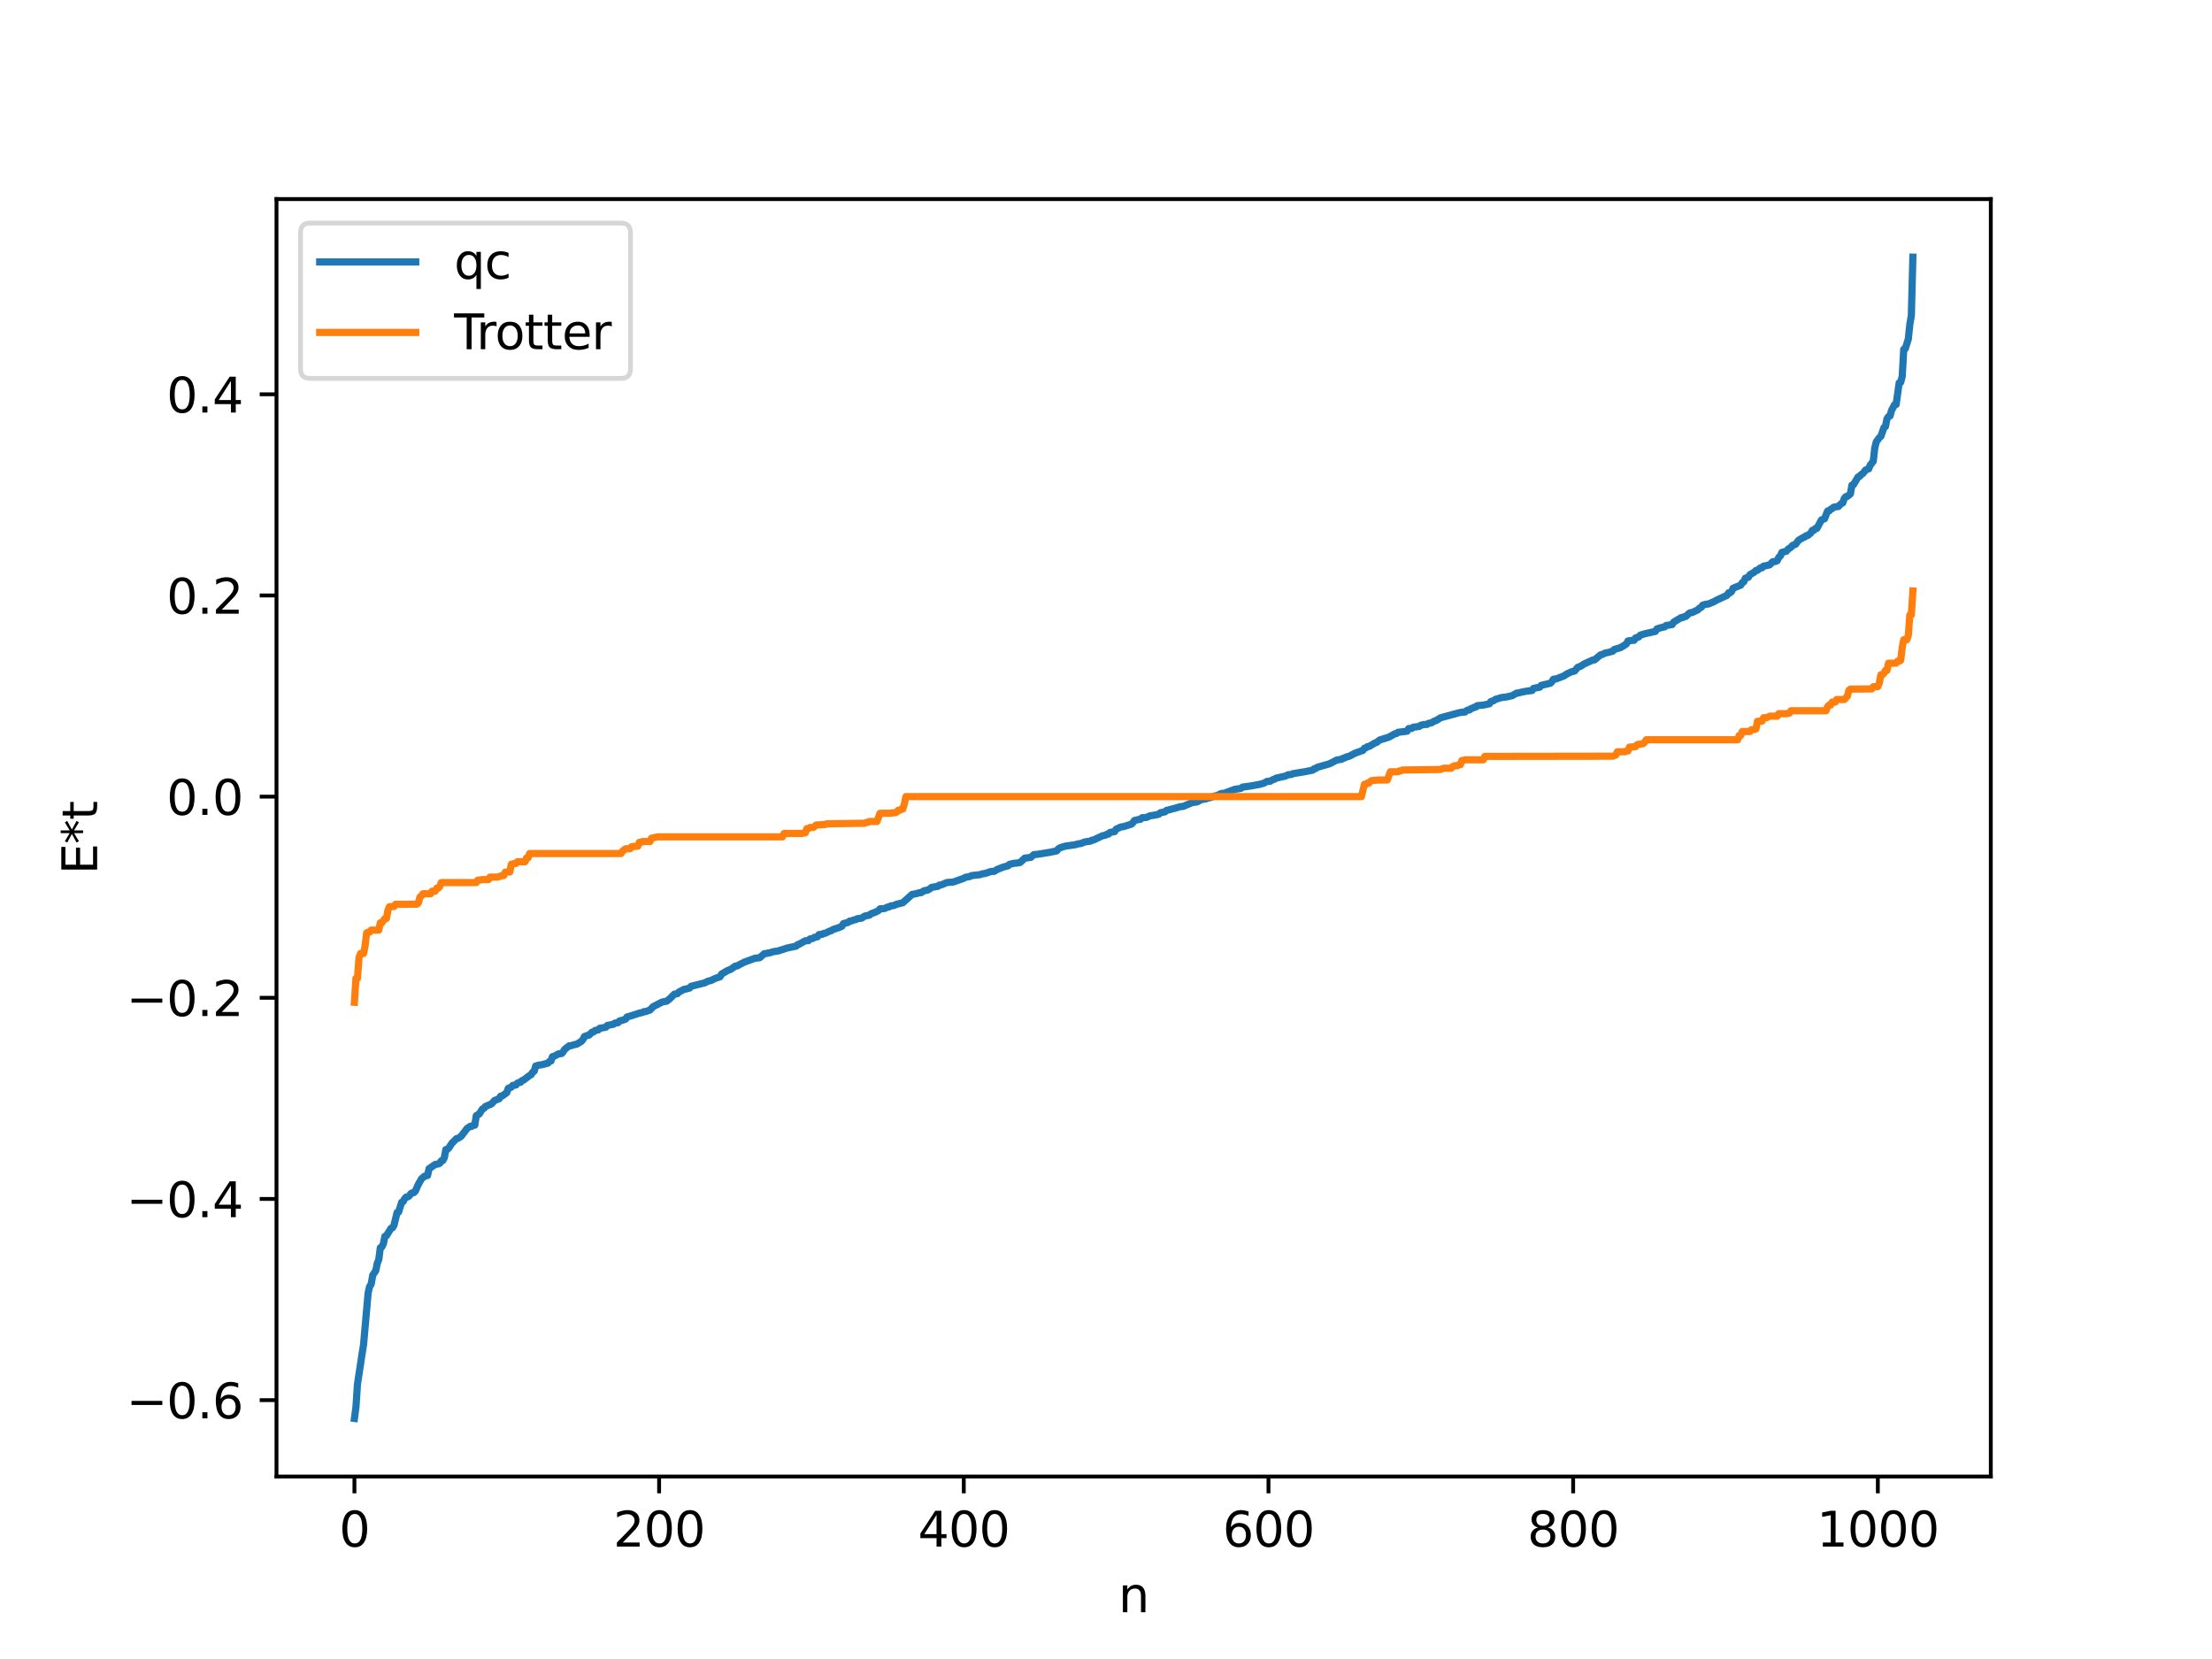 <?xml version="1.0" encoding="utf-8" standalone="no"?>
<!DOCTYPE svg PUBLIC "-//W3C//DTD SVG 1.1//EN"
  "http://www.w3.org/Graphics/SVG/1.1/DTD/svg11.dtd">
<svg xmlns:xlink="http://www.w3.org/1999/xlink" width="460.8pt" height="345.6pt" viewBox="0 0 460.8 345.6" xmlns="http://www.w3.org/2000/svg" version="1.1">
 <defs>
  <style type="text/css">*{stroke-linejoin: round; stroke-linecap: butt}</style>
 </defs>
 <g id="figure_1">
  <g id="patch_1">
   <path d="M 0 345.6 
L 460.8 345.6 
L 460.8 0 
L 0 0 
z
" style="fill: #ffffff"/>
  </g>
  <g id="axes_1">
   <g id="patch_2">
    <path d="M 57.6 307.584 
L 414.72 307.584 
L 414.72 41.472 
L 57.6 41.472 
z
" style="fill: #ffffff"/>
   </g>
   <g id="matplotlib.axis_1">
    <g id="xtick_1">
     <g id="line2d_1">
      <defs>
       <path id="m57fc1b9cd8" d="M 0 0 
L 0 3.5 
" style="stroke: #000000; stroke-width: 0.8"/>
      </defs>
      <g>
       <use xlink:href="#m57fc1b9cd8" x="73.833" y="307.584" style="stroke: #000000; stroke-width: 0.8"/>
      </g>
     </g>
     <g id="text_1">
      <!-- 0 -->
      <g transform="translate(70.651 322.182) scale(0.1 -0.1)">
       <defs>
        <path id="DejaVuSans-30" d="M 2034 4250 
Q 1547 4250 1301 3770 
Q 1056 3291 1056 2328 
Q 1056 1369 1301 889 
Q 1547 409 2034 409 
Q 2525 409 2770 889 
Q 3016 1369 3016 2328 
Q 3016 3291 2770 3770 
Q 2525 4250 2034 4250 
z
M 2034 4750 
Q 2819 4750 3233 4129 
Q 3647 3509 3647 2328 
Q 3647 1150 3233 529 
Q 2819 -91 2034 -91 
Q 1250 -91 836 529 
Q 422 1150 422 2328 
Q 422 3509 836 4129 
Q 1250 4750 2034 4750 
z
" transform="scale(0.016)"/>
       </defs>
       <use xlink:href="#DejaVuSans-30"/>
      </g>
     </g>
    </g>
    <g id="xtick_2">
     <g id="line2d_2">
      <g>
       <use xlink:href="#m57fc1b9cd8" x="137.304" y="307.584" style="stroke: #000000; stroke-width: 0.8"/>
      </g>
     </g>
     <g id="text_2">
      <!-- 200 -->
      <g transform="translate(127.76 322.182) scale(0.1 -0.1)">
       <defs>
        <path id="DejaVuSans-32" d="M 1228 531 
L 3431 531 
L 3431 0 
L 469 0 
L 469 531 
Q 828 903 1448 1529 
Q 2069 2156 2228 2338 
Q 2531 2678 2651 2914 
Q 2772 3150 2772 3378 
Q 2772 3750 2511 3984 
Q 2250 4219 1831 4219 
Q 1534 4219 1204 4116 
Q 875 4013 500 3803 
L 500 4441 
Q 881 4594 1212 4672 
Q 1544 4750 1819 4750 
Q 2544 4750 2975 4387 
Q 3406 4025 3406 3419 
Q 3406 3131 3298 2873 
Q 3191 2616 2906 2266 
Q 2828 2175 2409 1742 
Q 1991 1309 1228 531 
z
" transform="scale(0.016)"/>
       </defs>
       <use xlink:href="#DejaVuSans-32"/>
       <use xlink:href="#DejaVuSans-30" x="63.623"/>
       <use xlink:href="#DejaVuSans-30" x="127.246"/>
      </g>
     </g>
    </g>
    <g id="xtick_3">
     <g id="line2d_3">
      <g>
       <use xlink:href="#m57fc1b9cd8" x="200.775" y="307.584" style="stroke: #000000; stroke-width: 0.8"/>
      </g>
     </g>
     <g id="text_3">
      <!-- 400 -->
      <g transform="translate(191.231 322.182) scale(0.1 -0.1)">
       <defs>
        <path id="DejaVuSans-34" d="M 2419 4116 
L 825 1625 
L 2419 1625 
L 2419 4116 
z
M 2253 4666 
L 3047 4666 
L 3047 1625 
L 3713 1625 
L 3713 1100 
L 3047 1100 
L 3047 0 
L 2419 0 
L 2419 1100 
L 313 1100 
L 313 1709 
L 2253 4666 
z
" transform="scale(0.016)"/>
       </defs>
       <use xlink:href="#DejaVuSans-34"/>
       <use xlink:href="#DejaVuSans-30" x="63.623"/>
       <use xlink:href="#DejaVuSans-30" x="127.246"/>
      </g>
     </g>
    </g>
    <g id="xtick_4">
     <g id="line2d_4">
      <g>
       <use xlink:href="#m57fc1b9cd8" x="264.246" y="307.584" style="stroke: #000000; stroke-width: 0.8"/>
      </g>
     </g>
     <g id="text_4">
      <!-- 600 -->
      <g transform="translate(254.702 322.182) scale(0.1 -0.1)">
       <defs>
        <path id="DejaVuSans-36" d="M 2113 2584 
Q 1688 2584 1439 2293 
Q 1191 2003 1191 1497 
Q 1191 994 1439 701 
Q 1688 409 2113 409 
Q 2538 409 2786 701 
Q 3034 994 3034 1497 
Q 3034 2003 2786 2293 
Q 2538 2584 2113 2584 
z
M 3366 4563 
L 3366 3988 
Q 3128 4100 2886 4159 
Q 2644 4219 2406 4219 
Q 1781 4219 1451 3797 
Q 1122 3375 1075 2522 
Q 1259 2794 1537 2939 
Q 1816 3084 2150 3084 
Q 2853 3084 3261 2657 
Q 3669 2231 3669 1497 
Q 3669 778 3244 343 
Q 2819 -91 2113 -91 
Q 1303 -91 875 529 
Q 447 1150 447 2328 
Q 447 3434 972 4092 
Q 1497 4750 2381 4750 
Q 2619 4750 2861 4703 
Q 3103 4656 3366 4563 
z
" transform="scale(0.016)"/>
       </defs>
       <use xlink:href="#DejaVuSans-36"/>
       <use xlink:href="#DejaVuSans-30" x="63.623"/>
       <use xlink:href="#DejaVuSans-30" x="127.246"/>
      </g>
     </g>
    </g>
    <g id="xtick_5">
     <g id="line2d_5">
      <g>
       <use xlink:href="#m57fc1b9cd8" x="327.717" y="307.584" style="stroke: #000000; stroke-width: 0.8"/>
      </g>
     </g>
     <g id="text_5">
      <!-- 800 -->
      <g transform="translate(318.173 322.182) scale(0.1 -0.1)">
       <defs>
        <path id="DejaVuSans-38" d="M 2034 2216 
Q 1584 2216 1326 1975 
Q 1069 1734 1069 1313 
Q 1069 891 1326 650 
Q 1584 409 2034 409 
Q 2484 409 2743 651 
Q 3003 894 3003 1313 
Q 3003 1734 2745 1975 
Q 2488 2216 2034 2216 
z
M 1403 2484 
Q 997 2584 770 2862 
Q 544 3141 544 3541 
Q 544 4100 942 4425 
Q 1341 4750 2034 4750 
Q 2731 4750 3128 4425 
Q 3525 4100 3525 3541 
Q 3525 3141 3298 2862 
Q 3072 2584 2669 2484 
Q 3125 2378 3379 2068 
Q 3634 1759 3634 1313 
Q 3634 634 3220 271 
Q 2806 -91 2034 -91 
Q 1263 -91 848 271 
Q 434 634 434 1313 
Q 434 1759 690 2068 
Q 947 2378 1403 2484 
z
M 1172 3481 
Q 1172 3119 1398 2916 
Q 1625 2713 2034 2713 
Q 2441 2713 2670 2916 
Q 2900 3119 2900 3481 
Q 2900 3844 2670 4047 
Q 2441 4250 2034 4250 
Q 1625 4250 1398 4047 
Q 1172 3844 1172 3481 
z
" transform="scale(0.016)"/>
       </defs>
       <use xlink:href="#DejaVuSans-38"/>
       <use xlink:href="#DejaVuSans-30" x="63.623"/>
       <use xlink:href="#DejaVuSans-30" x="127.246"/>
      </g>
     </g>
    </g>
    <g id="xtick_6">
     <g id="line2d_6">
      <g>
       <use xlink:href="#m57fc1b9cd8" x="391.188" y="307.584" style="stroke: #000000; stroke-width: 0.8"/>
      </g>
     </g>
     <g id="text_6">
      <!-- 1000 -->
      <g transform="translate(378.463 322.182) scale(0.1 -0.1)">
       <defs>
        <path id="DejaVuSans-31" d="M 794 531 
L 1825 531 
L 1825 4091 
L 703 3866 
L 703 4441 
L 1819 4666 
L 2450 4666 
L 2450 531 
L 3481 531 
L 3481 0 
L 794 0 
L 794 531 
z
" transform="scale(0.016)"/>
       </defs>
       <use xlink:href="#DejaVuSans-31"/>
       <use xlink:href="#DejaVuSans-30" x="63.623"/>
       <use xlink:href="#DejaVuSans-30" x="127.246"/>
       <use xlink:href="#DejaVuSans-30" x="190.869"/>
      </g>
     </g>
    </g>
    <g id="text_7">
     <!-- n -->
     <g transform="translate(232.991 335.861) scale(0.1 -0.1)">
      <defs>
       <path id="DejaVuSans-6e" d="M 3513 2113 
L 3513 0 
L 2938 0 
L 2938 2094 
Q 2938 2591 2744 2837 
Q 2550 3084 2163 3084 
Q 1697 3084 1428 2787 
Q 1159 2491 1159 1978 
L 1159 0 
L 581 0 
L 581 3500 
L 1159 3500 
L 1159 2956 
Q 1366 3272 1645 3428 
Q 1925 3584 2291 3584 
Q 2894 3584 3203 3211 
Q 3513 2838 3513 2113 
z
" transform="scale(0.016)"/>
      </defs>
      <use xlink:href="#DejaVuSans-6e"/>
     </g>
    </g>
   </g>
   <g id="matplotlib.axis_2">
    <g id="ytick_1">
     <g id="line2d_7">
      <defs>
       <path id="me3a1831571" d="M 0 0 
L -3.5 0 
" style="stroke: #000000; stroke-width: 0.8"/>
      </defs>
      <g>
       <use xlink:href="#me3a1831571" x="57.6" y="291.669" style="stroke: #000000; stroke-width: 0.8"/>
      </g>
     </g>
     <g id="text_8">
      <!-- −0.6 -->
      <g transform="translate(26.317 295.468) scale(0.1 -0.1)">
       <defs>
        <path id="DejaVuSans-2212" d="M 678 2272 
L 4684 2272 
L 4684 1741 
L 678 1741 
L 678 2272 
z
" transform="scale(0.016)"/>
        <path id="DejaVuSans-2e" d="M 684 794 
L 1344 794 
L 1344 0 
L 684 0 
L 684 794 
z
" transform="scale(0.016)"/>
       </defs>
       <use xlink:href="#DejaVuSans-2212"/>
       <use xlink:href="#DejaVuSans-30" x="83.789"/>
       <use xlink:href="#DejaVuSans-2e" x="147.412"/>
       <use xlink:href="#DejaVuSans-36" x="179.199"/>
      </g>
     </g>
    </g>
    <g id="ytick_2">
     <g id="line2d_8">
      <g>
       <use xlink:href="#me3a1831571" x="57.6" y="249.764" style="stroke: #000000; stroke-width: 0.8"/>
      </g>
     </g>
     <g id="text_9">
      <!-- −0.4 -->
      <g transform="translate(26.317 253.563) scale(0.1 -0.1)">
       <use xlink:href="#DejaVuSans-2212"/>
       <use xlink:href="#DejaVuSans-30" x="83.789"/>
       <use xlink:href="#DejaVuSans-2e" x="147.412"/>
       <use xlink:href="#DejaVuSans-34" x="179.199"/>
      </g>
     </g>
    </g>
    <g id="ytick_3">
     <g id="line2d_9">
      <g>
       <use xlink:href="#me3a1831571" x="57.6" y="207.858" style="stroke: #000000; stroke-width: 0.8"/>
      </g>
     </g>
     <g id="text_10">
      <!-- −0.2 -->
      <g transform="translate(26.317 211.657) scale(0.1 -0.1)">
       <use xlink:href="#DejaVuSans-2212"/>
       <use xlink:href="#DejaVuSans-30" x="83.789"/>
       <use xlink:href="#DejaVuSans-2e" x="147.412"/>
       <use xlink:href="#DejaVuSans-32" x="179.199"/>
      </g>
     </g>
    </g>
    <g id="ytick_4">
     <g id="line2d_10">
      <g>
       <use xlink:href="#me3a1831571" x="57.6" y="165.953" style="stroke: #000000; stroke-width: 0.8"/>
      </g>
     </g>
     <g id="text_11">
      <!-- 0.0 -->
      <g transform="translate(34.697 169.752) scale(0.1 -0.1)">
       <use xlink:href="#DejaVuSans-30"/>
       <use xlink:href="#DejaVuSans-2e" x="63.623"/>
       <use xlink:href="#DejaVuSans-30" x="95.41"/>
      </g>
     </g>
    </g>
    <g id="ytick_5">
     <g id="line2d_11">
      <g>
       <use xlink:href="#me3a1831571" x="57.6" y="124.048" style="stroke: #000000; stroke-width: 0.8"/>
      </g>
     </g>
     <g id="text_12">
      <!-- 0.2 -->
      <g transform="translate(34.697 127.847) scale(0.1 -0.1)">
       <use xlink:href="#DejaVuSans-30"/>
       <use xlink:href="#DejaVuSans-2e" x="63.623"/>
       <use xlink:href="#DejaVuSans-32" x="95.41"/>
      </g>
     </g>
    </g>
    <g id="ytick_6">
     <g id="line2d_12">
      <g>
       <use xlink:href="#me3a1831571" x="57.6" y="82.142" style="stroke: #000000; stroke-width: 0.8"/>
      </g>
     </g>
     <g id="text_13">
      <!-- 0.4 -->
      <g transform="translate(34.697 85.942) scale(0.1 -0.1)">
       <use xlink:href="#DejaVuSans-30"/>
       <use xlink:href="#DejaVuSans-2e" x="63.623"/>
       <use xlink:href="#DejaVuSans-34" x="95.41"/>
      </g>
     </g>
    </g>
    <g id="text_14">
     <!-- E*t -->
     <g transform="translate(20.238 182.148) rotate(-90) scale(0.1 -0.1)">
      <defs>
       <path id="DejaVuSans-45" d="M 628 4666 
L 3578 4666 
L 3578 4134 
L 1259 4134 
L 1259 2753 
L 3481 2753 
L 3481 2222 
L 1259 2222 
L 1259 531 
L 3634 531 
L 3634 0 
L 628 0 
L 628 4666 
z
" transform="scale(0.016)"/>
       <path id="DejaVuSans-2a" d="M 3009 3897 
L 1888 3291 
L 3009 2681 
L 2828 2375 
L 1778 3009 
L 1778 1831 
L 1422 1831 
L 1422 3009 
L 372 2375 
L 191 2681 
L 1313 3291 
L 191 3897 
L 372 4206 
L 1422 3572 
L 1422 4750 
L 1778 4750 
L 1778 3572 
L 2828 4206 
L 3009 3897 
z
" transform="scale(0.016)"/>
       <path id="DejaVuSans-74" d="M 1172 4494 
L 1172 3500 
L 2356 3500 
L 2356 3053 
L 1172 3053 
L 1172 1153 
Q 1172 725 1289 603 
Q 1406 481 1766 481 
L 2356 481 
L 2356 0 
L 1766 0 
Q 1100 0 847 248 
Q 594 497 594 1153 
L 594 3053 
L 172 3053 
L 172 3500 
L 594 3500 
L 594 4494 
L 1172 4494 
z
" transform="scale(0.016)"/>
      </defs>
      <use xlink:href="#DejaVuSans-45"/>
      <use xlink:href="#DejaVuSans-2a" x="63.184"/>
      <use xlink:href="#DejaVuSans-74" x="113.184"/>
     </g>
    </g>
   </g>
   <g id="line2d_13">
    <path d="M 73.833 295.488 
L 74.15 293.15 
L 74.467 288.347 
L 75.42 282.092 
L 75.737 280.097 
L 76.689 269.342 
L 77.006 267.985 
L 77.324 267.515 
L 77.641 265.647 
L 78.276 264.724 
L 78.593 263.168 
L 78.91 262.386 
L 79.228 259.92 
L 79.545 259.749 
L 79.862 259.113 
L 80.18 257.551 
L 80.497 257.423 
L 81.449 255.888 
L 81.767 255.769 
L 82.084 255.212 
L 82.719 252.598 
L 83.036 252.493 
L 83.671 250.459 
L 83.988 250.321 
L 84.305 249.69 
L 84.623 249.364 
L 84.94 249.335 
L 85.258 249.121 
L 85.575 248.654 
L 85.892 248.484 
L 86.21 248.45 
L 86.527 248.121 
L 87.162 246.701 
L 87.796 245.581 
L 88.431 245.027 
L 89.066 244.876 
L 89.383 243.455 
L 90.653 242.58 
L 91.287 242.463 
L 91.605 242.33 
L 91.922 241.832 
L 92.239 241.773 
L 92.557 241.18 
L 92.874 239.474 
L 93.191 239.44 
L 93.509 239.119 
L 94.143 238.157 
L 95.096 237.197 
L 95.413 237.146 
L 96.048 236.719 
L 97.317 235.064 
L 97.952 234.638 
L 98.269 234.637 
L 98.586 234.405 
L 98.904 234.396 
L 99.221 232.406 
L 99.856 232.042 
L 100.491 231.03 
L 100.808 230.903 
L 101.125 230.507 
L 102.395 229.961 
L 103.029 229.257 
L 103.981 228.89 
L 104.299 228.349 
L 104.616 228.3 
L 105.568 227.623 
L 105.886 226.72 
L 106.52 226.471 
L 106.838 226.095 
L 107.472 226.036 
L 107.79 225.641 
L 108.107 225.492 
L 108.424 225.471 
L 108.742 225.115 
L 109.059 225.003 
L 110.329 224.043 
L 110.646 223.869 
L 110.963 223.357 
L 111.281 223.147 
L 111.598 222.073 
L 112.233 221.889 
L 112.867 221.802 
L 114.137 221.48 
L 114.454 221.124 
L 114.772 221.024 
L 115.089 220.118 
L 115.406 220.058 
L 116.358 219.536 
L 116.993 219.475 
L 117.31 219.129 
L 117.628 218.596 
L 118.58 217.86 
L 118.897 217.859 
L 119.532 217.647 
L 120.167 217.511 
L 121.119 216.926 
L 121.436 216.536 
L 121.753 215.925 
L 122.388 215.703 
L 122.705 215.631 
L 123.34 215.017 
L 123.658 214.96 
L 123.975 214.662 
L 124.61 214.563 
L 124.927 214.214 
L 126.196 213.997 
L 126.514 213.622 
L 127.783 213.37 
L 128.1 213.13 
L 128.735 213.054 
L 129.053 212.682 
L 129.687 212.531 
L 130.322 212.303 
L 130.639 211.845 
L 131.274 211.678 
L 133.178 211.051 
L 133.813 210.918 
L 134.13 210.75 
L 134.448 210.746 
L 135.4 210.407 
L 136.034 209.725 
L 137.939 208.739 
L 138.891 208.555 
L 139.525 208.057 
L 140.477 207.099 
L 141.112 207 
L 141.429 206.661 
L 142.064 206.337 
L 142.381 206.139 
L 143.016 206.002 
L 143.651 205.834 
L 143.968 205.463 
L 146.824 204.742 
L 147.459 204.408 
L 148.094 204.266 
L 149.046 203.799 
L 149.998 203.487 
L 150.315 202.918 
L 151.585 202.172 
L 152.22 201.935 
L 153.172 201.261 
L 153.489 201.245 
L 154.441 200.744 
L 155.076 200.424 
L 157.297 199.615 
L 158.249 199.519 
L 159.201 198.69 
L 160.471 198.452 
L 161.105 198.25 
L 162.058 198.116 
L 163.962 197.496 
L 165.866 197.09 
L 166.183 196.768 
L 166.5 196.682 
L 167.77 195.978 
L 168.405 195.952 
L 168.722 195.606 
L 169.357 195.49 
L 169.674 195.25 
L 170.309 195.145 
L 170.626 194.68 
L 171.261 194.642 
L 171.578 194.448 
L 171.896 194.426 
L 172.848 193.959 
L 173.165 193.884 
L 173.482 193.66 
L 174.752 193.231 
L 175.386 192.967 
L 175.704 192.398 
L 176.656 192.172 
L 176.973 191.894 
L 177.291 191.868 
L 177.925 191.63 
L 178.243 191.593 
L 178.56 191.395 
L 179.512 191.261 
L 180.147 190.832 
L 181.099 190.651 
L 181.416 190.374 
L 182.368 190.017 
L 183.003 189.697 
L 183.32 189.326 
L 184.272 189.265 
L 184.907 188.965 
L 185.224 188.926 
L 185.542 188.723 
L 186.177 188.643 
L 186.811 188.365 
L 187.446 188.217 
L 188.081 188.05 
L 189.985 186.336 
L 190.937 186.153 
L 191.572 185.96 
L 191.889 185.959 
L 192.524 185.542 
L 193.158 185.447 
L 193.476 185.312 
L 194.11 184.847 
L 195.38 184.64 
L 195.697 184.371 
L 196.015 184.367 
L 197.284 183.842 
L 198.553 183.748 
L 200.775 182.971 
L 201.092 182.765 
L 201.727 182.654 
L 202.044 182.595 
L 202.362 182.409 
L 204.266 182.193 
L 204.583 182.041 
L 205.218 181.957 
L 206.487 181.532 
L 207.122 181.518 
L 207.757 181.113 
L 209.026 180.62 
L 209.978 180.373 
L 210.296 180.055 
L 211.248 179.845 
L 211.882 179.784 
L 212.517 179.671 
L 213.469 178.767 
L 214.739 178.61 
L 215.373 178.032 
L 216.008 177.981 
L 216.643 177.885 
L 218.864 177.52 
L 220.134 177.256 
L 220.451 176.854 
L 220.768 176.643 
L 221.403 176.411 
L 222.038 176.248 
L 223.942 175.983 
L 224.577 175.796 
L 225.211 175.712 
L 225.846 175.432 
L 226.481 175.306 
L 227.115 175.243 
L 227.433 175.037 
L 227.75 175.013 
L 229.654 174.109 
L 230.289 173.985 
L 230.606 173.781 
L 230.924 173.753 
L 231.241 173.405 
L 232.193 173.235 
L 232.51 172.732 
L 233.462 172.285 
L 234.097 172.187 
L 235.684 171.691 
L 236.001 171.387 
L 236.319 170.924 
L 237.271 170.707 
L 237.588 170.673 
L 237.905 170.353 
L 238.858 170.284 
L 239.492 169.972 
L 240.762 169.762 
L 241.396 169.617 
L 241.714 169.314 
L 242.666 169.129 
L 242.983 168.835 
L 244.57 168.427 
L 245.205 168.241 
L 245.839 168.047 
L 246.474 167.99 
L 248.378 167.184 
L 249.33 167.063 
L 250.282 166.575 
L 250.917 166.461 
L 251.234 166.427 
L 251.552 166.241 
L 251.869 166.235 
L 253.139 165.79 
L 253.456 165.768 
L 254.408 165.301 
L 255.043 165.244 
L 257.264 164.419 
L 258.216 164.291 
L 258.534 164.221 
L 258.851 163.964 
L 260.438 163.751 
L 262.342 163.409 
L 263.294 163.152 
L 263.929 162.787 
L 264.563 162.76 
L 265.198 162.4 
L 265.515 162.327 
L 265.833 162.105 
L 267.737 161.677 
L 268.372 161.383 
L 269.006 161.345 
L 269.324 161.169 
L 271.862 160.753 
L 273.449 160.437 
L 273.767 160.138 
L 274.084 160.108 
L 274.401 159.848 
L 276.305 159.302 
L 276.94 159.118 
L 278.527 158.312 
L 279.479 158.172 
L 279.796 157.956 
L 280.114 157.905 
L 280.431 157.694 
L 281.066 157.546 
L 282.335 156.877 
L 283.922 156.315 
L 284.239 155.863 
L 284.557 155.779 
L 284.874 155.53 
L 285.191 155.506 
L 286.461 154.752 
L 286.778 154.666 
L 287.413 154.154 
L 289.317 153.569 
L 289.952 153.214 
L 290.586 152.852 
L 290.904 152.802 
L 291.221 152.56 
L 293.125 152.32 
L 293.443 151.775 
L 294.077 151.754 
L 294.395 151.494 
L 295.664 151.332 
L 295.981 151.082 
L 296.616 150.941 
L 297.251 150.914 
L 297.568 150.691 
L 298.203 150.572 
L 298.838 150.203 
L 299.155 150.114 
L 300.107 149.526 
L 303.915 148.487 
L 304.55 148.357 
L 305.185 148.333 
L 305.502 148.041 
L 305.82 147.9 
L 306.137 147.892 
L 306.454 147.606 
L 306.772 147.533 
L 307.089 147.334 
L 307.406 147.308 
L 307.724 147.006 
L 308.993 146.881 
L 310.262 146.615 
L 310.58 146.144 
L 311.215 145.944 
L 311.532 145.684 
L 312.167 145.503 
L 312.801 145.311 
L 313.753 145.2 
L 315.023 144.914 
L 315.975 144.374 
L 316.292 144.371 
L 316.927 144.19 
L 318.196 143.949 
L 319.148 143.851 
L 319.466 143.394 
L 320.735 143.167 
L 321.053 142.775 
L 322.957 142.333 
L 323.274 142.03 
L 323.591 141.507 
L 324.226 141.413 
L 325.813 140.799 
L 326.448 140.366 
L 327.4 139.939 
L 328.034 139.781 
L 328.669 139.016 
L 329.304 138.782 
L 329.939 138.348 
L 330.891 137.91 
L 331.843 137.476 
L 332.16 137.473 
L 333.429 136.416 
L 333.747 136.354 
L 334.381 136.048 
L 335.016 135.916 
L 335.968 135.652 
L 336.286 135.292 
L 337.555 134.925 
L 338.507 134.35 
L 338.824 134.11 
L 339.142 133.527 
L 339.777 133.43 
L 340.411 133.38 
L 340.729 132.885 
L 341.363 132.702 
L 341.681 132.33 
L 342.633 132.023 
L 344.854 131.53 
L 345.172 131.013 
L 345.806 130.806 
L 346.441 130.65 
L 346.758 130.605 
L 347.076 130.305 
L 348.345 130.103 
L 348.662 129.588 
L 350.249 128.644 
L 350.567 128.642 
L 350.884 128.445 
L 351.201 128.414 
L 351.836 127.79 
L 352.153 127.626 
L 352.471 127.617 
L 353.74 127.017 
L 354.058 126.664 
L 354.375 126.527 
L 354.692 126.08 
L 355.327 125.886 
L 355.962 125.806 
L 356.596 125.519 
L 356.914 125.415 
L 357.548 125.043 
L 359.77 124.02 
L 360.087 123.5 
L 360.405 123.49 
L 360.722 123.225 
L 361.039 122.536 
L 362.626 121.9 
L 362.943 121.373 
L 363.261 121.209 
L 363.578 120.459 
L 364.213 120.257 
L 364.53 119.724 
L 365.482 119.17 
L 365.8 118.847 
L 366.117 118.794 
L 366.752 118.281 
L 367.069 118.277 
L 367.386 117.928 
L 368.021 117.824 
L 368.656 117.663 
L 369.291 117.017 
L 369.925 116.954 
L 370.243 116.783 
L 370.56 116.09 
L 370.877 115.821 
L 371.195 115.082 
L 372.147 114.824 
L 372.464 114.416 
L 373.099 113.995 
L 373.416 113.623 
L 374.051 113.384 
L 374.686 112.54 
L 375.638 111.975 
L 375.955 111.863 
L 376.272 111.592 
L 376.59 111.551 
L 377.224 111.036 
L 377.542 110.477 
L 377.859 110.471 
L 378.177 110.097 
L 378.494 110.078 
L 379.446 108.303 
L 380.081 108.079 
L 380.715 106.459 
L 381.033 106.43 
L 381.35 106.086 
L 381.667 105.958 
L 381.985 105.665 
L 382.62 105.541 
L 382.937 105.532 
L 383.572 104.9 
L 383.889 104.753 
L 384.206 103.807 
L 384.524 103.46 
L 384.841 103.402 
L 385.476 102.873 
L 385.793 101.062 
L 386.11 100.978 
L 387.062 99.367 
L 387.38 99.253 
L 387.697 98.865 
L 388.015 98.691 
L 388.649 97.904 
L 389.284 97.673 
L 389.601 96.895 
L 390.236 96.079 
L 390.553 93.276 
L 390.871 92.036 
L 391.505 91.163 
L 391.823 90.908 
L 392.458 89.068 
L 392.775 88.857 
L 393.092 87.236 
L 393.41 86.779 
L 393.727 86.653 
L 394.044 85.497 
L 394.679 84.289 
L 394.996 84.262 
L 395.631 79.742 
L 395.948 79.653 
L 396.266 78.414 
L 396.583 72.762 
L 396.9 72.653 
L 397.535 70.636 
L 397.853 67.584 
L 398.17 65.724 
L 398.487 53.568 
L 398.487 53.568 
" clip-path="url(#pa08e00a302)" style="fill: none; stroke: #1f77b4; stroke-width: 1.5; stroke-linecap: square"/>
   </g>
   <g id="line2d_14">
    <path d="M 73.833 208.8 
L 74.15 203.8 
L 74.467 203.8 
L 74.785 199.527 
L 75.102 198.639 
L 75.737 198.639 
L 76.054 197.04 
L 76.372 194.34 
L 76.689 194.175 
L 77.006 194.175 
L 77.324 193.757 
L 78.91 193.757 
L 79.228 192.234 
L 79.545 192.234 
L 80.18 191.342 
L 80.497 191.342 
L 80.815 189.658 
L 81.132 188.865 
L 82.084 188.852 
L 82.401 188.383 
L 86.844 188.356 
L 87.162 188.099 
L 87.479 186.879 
L 87.796 186.609 
L 88.114 186.187 
L 89.7 186.187 
L 90.018 185.647 
L 90.653 185.647 
L 90.97 185.02 
L 91.287 185.02 
L 91.605 184.693 
L 91.922 183.853 
L 99.221 183.853 
L 99.539 183.352 
L 99.856 183.352 
L 100.491 183.234 
L 101.76 183.234 
L 102.077 182.715 
L 103.664 182.715 
L 104.616 182.396 
L 104.934 182.396 
L 105.251 181.684 
L 106.203 181.648 
L 106.52 180.042 
L 107.155 179.884 
L 107.472 179.884 
L 107.79 179.514 
L 109.377 179.514 
L 109.694 178.702 
L 110.011 178.702 
L 110.329 177.806 
L 129.37 177.806 
L 129.687 177.296 
L 130.322 176.817 
L 131.274 176.786 
L 131.591 176.369 
L 132.861 176.274 
L 133.178 175.472 
L 133.496 175.472 
L 133.813 175.304 
L 135.4 175.304 
L 135.717 174.62 
L 136.986 174.334 
L 163.01 174.334 
L 163.327 173.624 
L 167.135 173.624 
L 167.453 173.494 
L 167.77 173.494 
L 168.087 172.615 
L 168.405 172.615 
L 168.722 172.381 
L 169.357 172.381 
L 169.674 172.229 
L 169.991 171.867 
L 171.896 171.757 
L 172.213 171.611 
L 180.147 171.502 
L 180.464 171.316 
L 180.781 171.316 
L 181.099 171.133 
L 182.686 171.133 
L 183.32 169.424 
L 185.542 169.409 
L 186.177 169.31 
L 186.494 169.31 
L 186.811 169.16 
L 187.129 168.784 
L 187.446 168.784 
L 187.763 168.53 
L 188.081 168.53 
L 188.398 167.468 
L 188.715 165.953 
L 283.605 165.953 
L 284.239 163.376 
L 284.557 163.376 
L 284.874 163.121 
L 285.191 163.121 
L 285.509 162.746 
L 285.826 162.596 
L 287.096 162.497 
L 289 162.481 
L 289.634 160.773 
L 291.221 160.773 
L 291.539 160.59 
L 291.856 160.59 
L 292.173 160.403 
L 300.107 160.295 
L 300.742 160.039 
L 302.329 160.039 
L 302.646 159.677 
L 302.963 159.525 
L 303.598 159.525 
L 303.915 159.291 
L 304.233 159.291 
L 304.55 158.412 
L 304.867 158.412 
L 305.185 158.282 
L 308.993 158.282 
L 309.31 157.572 
L 335.968 157.533 
L 336.603 157.286 
L 336.92 156.602 
L 338.507 156.602 
L 338.824 156.434 
L 339.142 156.434 
L 339.459 155.632 
L 340.729 155.536 
L 341.046 155.12 
L 342.315 154.904 
L 342.633 154.61 
L 342.95 154.1 
L 361.991 154.1 
L 362.309 153.204 
L 362.626 153.204 
L 362.943 152.392 
L 364.53 152.392 
L 364.848 152.022 
L 365.482 151.959 
L 365.8 151.864 
L 366.117 150.258 
L 367.069 150.222 
L 367.386 149.51 
L 368.021 149.51 
L 368.656 149.191 
L 370.243 149.191 
L 370.56 148.672 
L 372.147 148.672 
L 372.781 148.553 
L 373.099 148.053 
L 380.398 148.053 
L 380.715 147.213 
L 381.033 146.886 
L 381.35 146.886 
L 381.667 146.259 
L 382.302 146.259 
L 382.62 145.719 
L 384.206 145.719 
L 384.841 145.027 
L 385.158 143.807 
L 385.476 143.55 
L 389.919 143.523 
L 390.236 143.054 
L 391.188 143.04 
L 391.505 142.248 
L 391.823 140.564 
L 392.14 140.564 
L 392.458 140.223 
L 392.775 139.672 
L 393.092 139.672 
L 393.41 138.149 
L 394.996 138.149 
L 395.314 137.731 
L 395.631 137.731 
L 395.948 137.566 
L 396.266 134.866 
L 396.583 133.267 
L 397.218 133.267 
L 397.535 132.379 
L 397.853 128.105 
L 398.17 128.105 
L 398.487 123.106 
L 398.487 123.106 
" clip-path="url(#pa08e00a302)" style="fill: none; stroke: #ff7f0e; stroke-width: 1.5; stroke-linecap: square"/>
   </g>
   <g id="patch_3">
    <path d="M 57.6 307.584 
L 57.6 41.472 
" style="fill: none; stroke: #000000; stroke-width: 0.8; stroke-linejoin: miter; stroke-linecap: square"/>
   </g>
   <g id="patch_4">
    <path d="M 414.72 307.584 
L 414.72 41.472 
" style="fill: none; stroke: #000000; stroke-width: 0.8; stroke-linejoin: miter; stroke-linecap: square"/>
   </g>
   <g id="patch_5">
    <path d="M 57.6 307.584 
L 414.72 307.584 
" style="fill: none; stroke: #000000; stroke-width: 0.8; stroke-linejoin: miter; stroke-linecap: square"/>
   </g>
   <g id="patch_6">
    <path d="M 57.6 41.472 
L 414.72 41.472 
" style="fill: none; stroke: #000000; stroke-width: 0.8; stroke-linejoin: miter; stroke-linecap: square"/>
   </g>
   <g id="legend_1">
    <g id="patch_7">
     <path d="M 64.6 78.828 
L 129.342 78.828 
Q 131.342 78.828 131.342 76.828 
L 131.342 48.472 
Q 131.342 46.472 129.342 46.472 
L 64.6 46.472 
Q 62.6 46.472 62.6 48.472 
L 62.6 76.828 
Q 62.6 78.828 64.6 78.828 
z
" style="fill: #ffffff; opacity: 0.8; stroke: #cccccc; stroke-linejoin: miter"/>
    </g>
    <g id="line2d_15">
     <path d="M 66.6 54.57 
L 76.6 54.57 
L 86.6 54.57 
" style="fill: none; stroke: #1f77b4; stroke-width: 1.5; stroke-linecap: square"/>
    </g>
    <g id="text_15">
     <!-- qc -->
     <g transform="translate(94.6 58.07) scale(0.1 -0.1)">
      <defs>
       <path id="DejaVuSans-71" d="M 947 1747 
Q 947 1113 1208 752 
Q 1469 391 1925 391 
Q 2381 391 2643 752 
Q 2906 1113 2906 1747 
Q 2906 2381 2643 2742 
Q 2381 3103 1925 3103 
Q 1469 3103 1208 2742 
Q 947 2381 947 1747 
z
M 2906 525 
Q 2725 213 2448 61 
Q 2172 -91 1784 -91 
Q 1150 -91 751 415 
Q 353 922 353 1747 
Q 353 2572 751 3078 
Q 1150 3584 1784 3584 
Q 2172 3584 2448 3432 
Q 2725 3281 2906 2969 
L 2906 3500 
L 3481 3500 
L 3481 -1331 
L 2906 -1331 
L 2906 525 
z
" transform="scale(0.016)"/>
       <path id="DejaVuSans-63" d="M 3122 3366 
L 3122 2828 
Q 2878 2963 2633 3030 
Q 2388 3097 2138 3097 
Q 1578 3097 1268 2742 
Q 959 2388 959 1747 
Q 959 1106 1268 751 
Q 1578 397 2138 397 
Q 2388 397 2633 464 
Q 2878 531 3122 666 
L 3122 134 
Q 2881 22 2623 -34 
Q 2366 -91 2075 -91 
Q 1284 -91 818 406 
Q 353 903 353 1747 
Q 353 2603 823 3093 
Q 1294 3584 2113 3584 
Q 2378 3584 2631 3529 
Q 2884 3475 3122 3366 
z
" transform="scale(0.016)"/>
      </defs>
      <use xlink:href="#DejaVuSans-71"/>
      <use xlink:href="#DejaVuSans-63" x="63.477"/>
     </g>
    </g>
    <g id="line2d_16">
     <path d="M 66.6 69.249 
L 76.6 69.249 
L 86.6 69.249 
" style="fill: none; stroke: #ff7f0e; stroke-width: 1.5; stroke-linecap: square"/>
    </g>
    <g id="text_16">
     <!-- Trotter -->
     <g transform="translate(94.6 72.749) scale(0.1 -0.1)">
      <defs>
       <path id="DejaVuSans-54" d="M -19 4666 
L 3928 4666 
L 3928 4134 
L 2272 4134 
L 2272 0 
L 1638 0 
L 1638 4134 
L -19 4134 
L -19 4666 
z
" transform="scale(0.016)"/>
       <path id="DejaVuSans-72" d="M 2631 2963 
Q 2534 3019 2420 3045 
Q 2306 3072 2169 3072 
Q 1681 3072 1420 2755 
Q 1159 2438 1159 1844 
L 1159 0 
L 581 0 
L 581 3500 
L 1159 3500 
L 1159 2956 
Q 1341 3275 1631 3429 
Q 1922 3584 2338 3584 
Q 2397 3584 2469 3576 
Q 2541 3569 2628 3553 
L 2631 2963 
z
" transform="scale(0.016)"/>
       <path id="DejaVuSans-6f" d="M 1959 3097 
Q 1497 3097 1228 2736 
Q 959 2375 959 1747 
Q 959 1119 1226 758 
Q 1494 397 1959 397 
Q 2419 397 2687 759 
Q 2956 1122 2956 1747 
Q 2956 2369 2687 2733 
Q 2419 3097 1959 3097 
z
M 1959 3584 
Q 2709 3584 3137 3096 
Q 3566 2609 3566 1747 
Q 3566 888 3137 398 
Q 2709 -91 1959 -91 
Q 1206 -91 779 398 
Q 353 888 353 1747 
Q 353 2609 779 3096 
Q 1206 3584 1959 3584 
z
" transform="scale(0.016)"/>
       <path id="DejaVuSans-65" d="M 3597 1894 
L 3597 1613 
L 953 1613 
Q 991 1019 1311 708 
Q 1631 397 2203 397 
Q 2534 397 2845 478 
Q 3156 559 3463 722 
L 3463 178 
Q 3153 47 2828 -22 
Q 2503 -91 2169 -91 
Q 1331 -91 842 396 
Q 353 884 353 1716 
Q 353 2575 817 3079 
Q 1281 3584 2069 3584 
Q 2775 3584 3186 3129 
Q 3597 2675 3597 1894 
z
M 3022 2063 
Q 3016 2534 2758 2815 
Q 2500 3097 2075 3097 
Q 1594 3097 1305 2825 
Q 1016 2553 972 2059 
L 3022 2063 
z
" transform="scale(0.016)"/>
      </defs>
      <use xlink:href="#DejaVuSans-54"/>
      <use xlink:href="#DejaVuSans-72" x="46.334"/>
      <use xlink:href="#DejaVuSans-6f" x="85.197"/>
      <use xlink:href="#DejaVuSans-74" x="146.379"/>
      <use xlink:href="#DejaVuSans-74" x="185.588"/>
      <use xlink:href="#DejaVuSans-65" x="224.797"/>
      <use xlink:href="#DejaVuSans-72" x="286.32"/>
     </g>
    </g>
   </g>
  </g>
 </g>
 <defs>
  <clipPath id="pa08e00a302">
   <rect x="57.6" y="41.472" width="357.12" height="266.112"/>
  </clipPath>
 </defs>
</svg>
